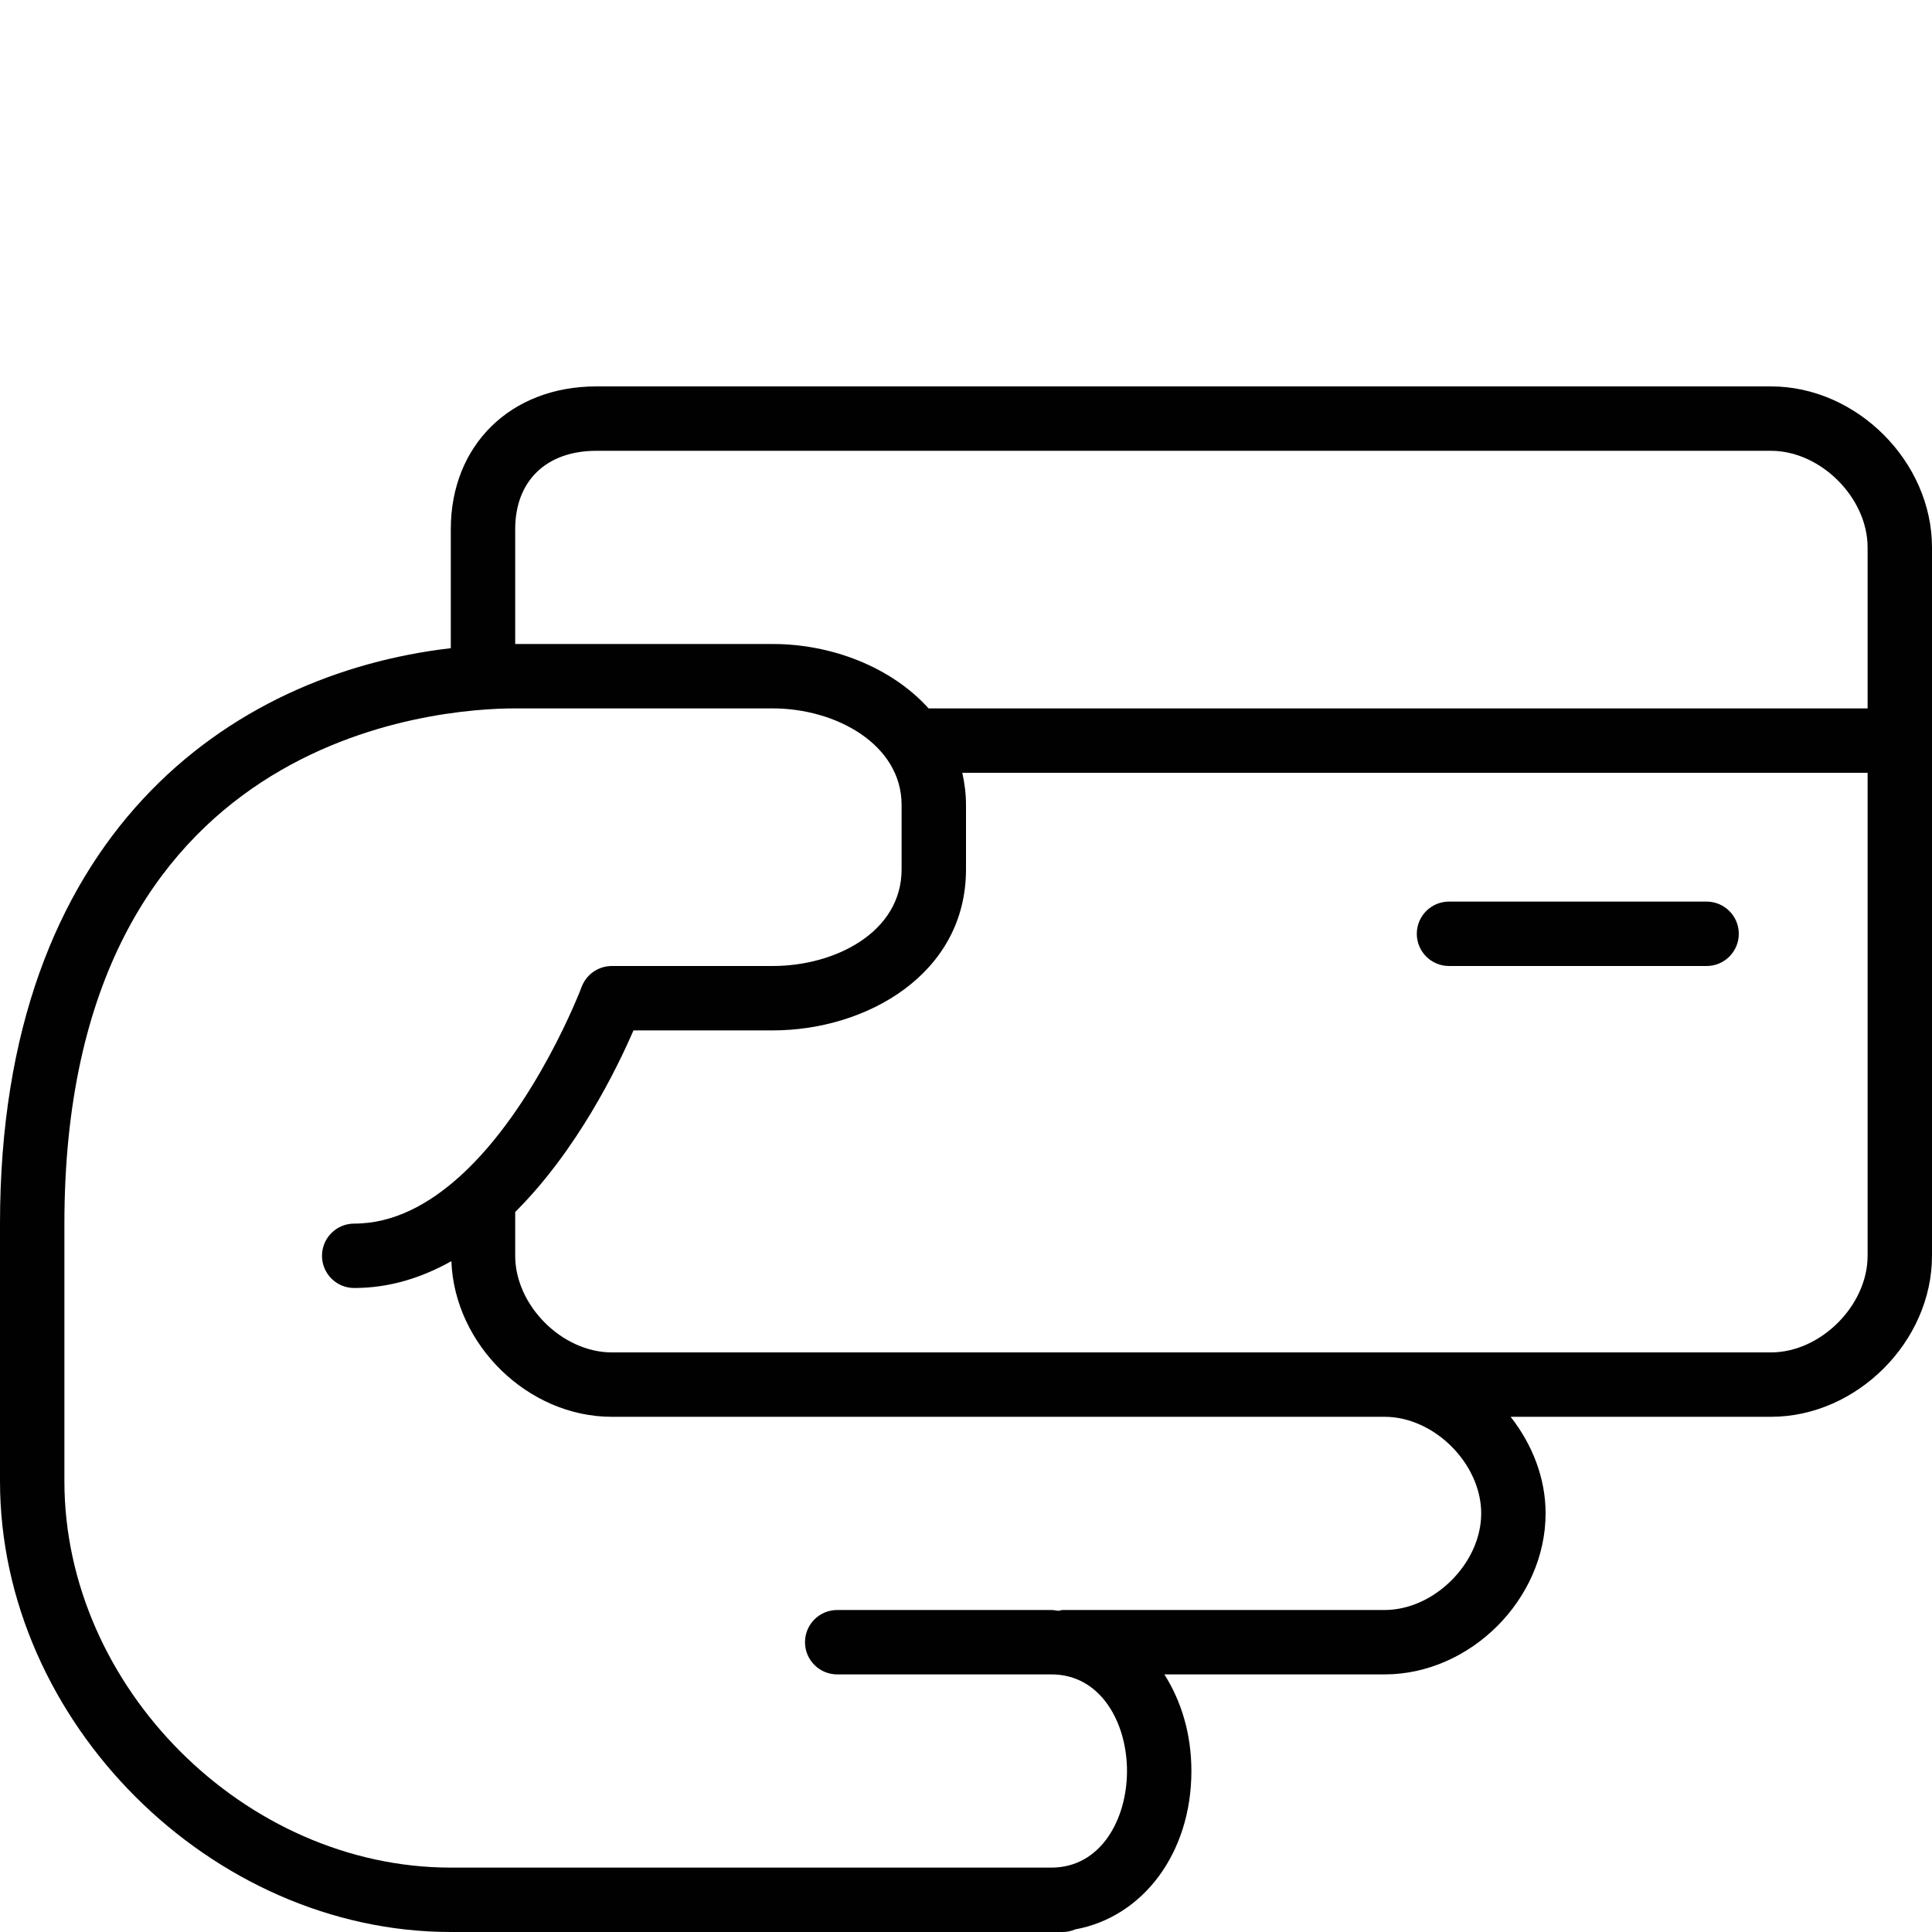 <?xml version="1.0" encoding="utf-8"?>
<!-- Generator: Adobe Illustrator 17.0.0, SVG Export Plug-In . SVG Version: 6.00 Build 0)  -->
<!DOCTYPE svg PUBLIC "-//W3C//DTD SVG 1.1//EN" "http://www.w3.org/Graphics/SVG/1.1/DTD/svg11.dtd">
<svg version="1.1" id="Layer_1" xmlns="http://www.w3.org/2000/svg" xmlns:xlink="http://www.w3.org/1999/xlink" x="0px" y="0px"
	 width="60px" height="60px" viewBox="0 0 60 60" enable-background="new 0 0 60 60" xml:space="preserve">
<g>
	<path fill="#010101" d="M55,12H18.522C15.859,12,14,13.824,14,16.435v3.695C7.148,20.924,0,25.9,0,38v8c0,7.458,6.542,14,14,14h15
		h3.652H33c0.139,0,0.272-0.029,0.392-0.081C35.491,59.536,37,57.557,37,55c0-1.149-0.315-2.174-0.84-3H43c2.664,0,5-2.336,5-5
		c0-1.109-0.42-2.149-1.086-3H55c2.664,0,5-2.336,5-5V17C60,14.336,57.664,12,55,12z M16,16.435C16,14.933,16.966,14,18.522,14H55
		c1.542,0,3,1.458,3,3v5H28.838c-1.156-1.284-3.015-2-4.838-2h-8V16.435z M46,47c0,1.542-1.458,3-3,3H33
		c-0.043,0-0.08,0.019-0.122,0.025C32.802,50.02,32.73,50,32.652,50H26c-0.552,0-1,0.448-1,1c0,0.552,0.448,1,1,1h6.652
		C34.193,52,35,53.509,35,55c0,1.491-0.807,3-2.348,3H29H14C7.607,58,2,52.393,2,46v-8c0-15.228,11.662-16,14-16h8
		c1.966,0,4,1.122,4,3v2c0,1.949-2.061,3-4,3h-5c-0.418,0-0.792,0.261-0.938,0.653c-0.019,0.052-1.416,3.725-3.755,5.856
		c-0.006,0.006-0.013,0.011-0.019,0.017C13.337,37.387,12.235,38,11,38c-0.552,0-1,0.448-1,1c0,0.552,0.448,1,1,1
		c1.105,0,2.109-0.324,3.018-0.834C14.114,41.759,16.393,44,19,44h7h17C44.542,44,46,45.458,46,47z M55,42H43H26h-7
		c-1.542,0-3-1.458-3-3v-1.36c1.912-1.903,3.159-4.449,3.673-5.64H24c2.909,0,6-1.752,6-5v-2c0-0.35-0.044-0.682-0.115-1H58v15
		C58,40.542,56.542,42,55,42z"/>
	<path fill="#010101" d="M53,28h-8c-0.552,0-1,0.448-1,1c0,0.552,0.448,1,1,1h8c0.552,0,1-0.448,1-1C54,28.448,53.552,28,53,28z"/>
</g>
</svg>
